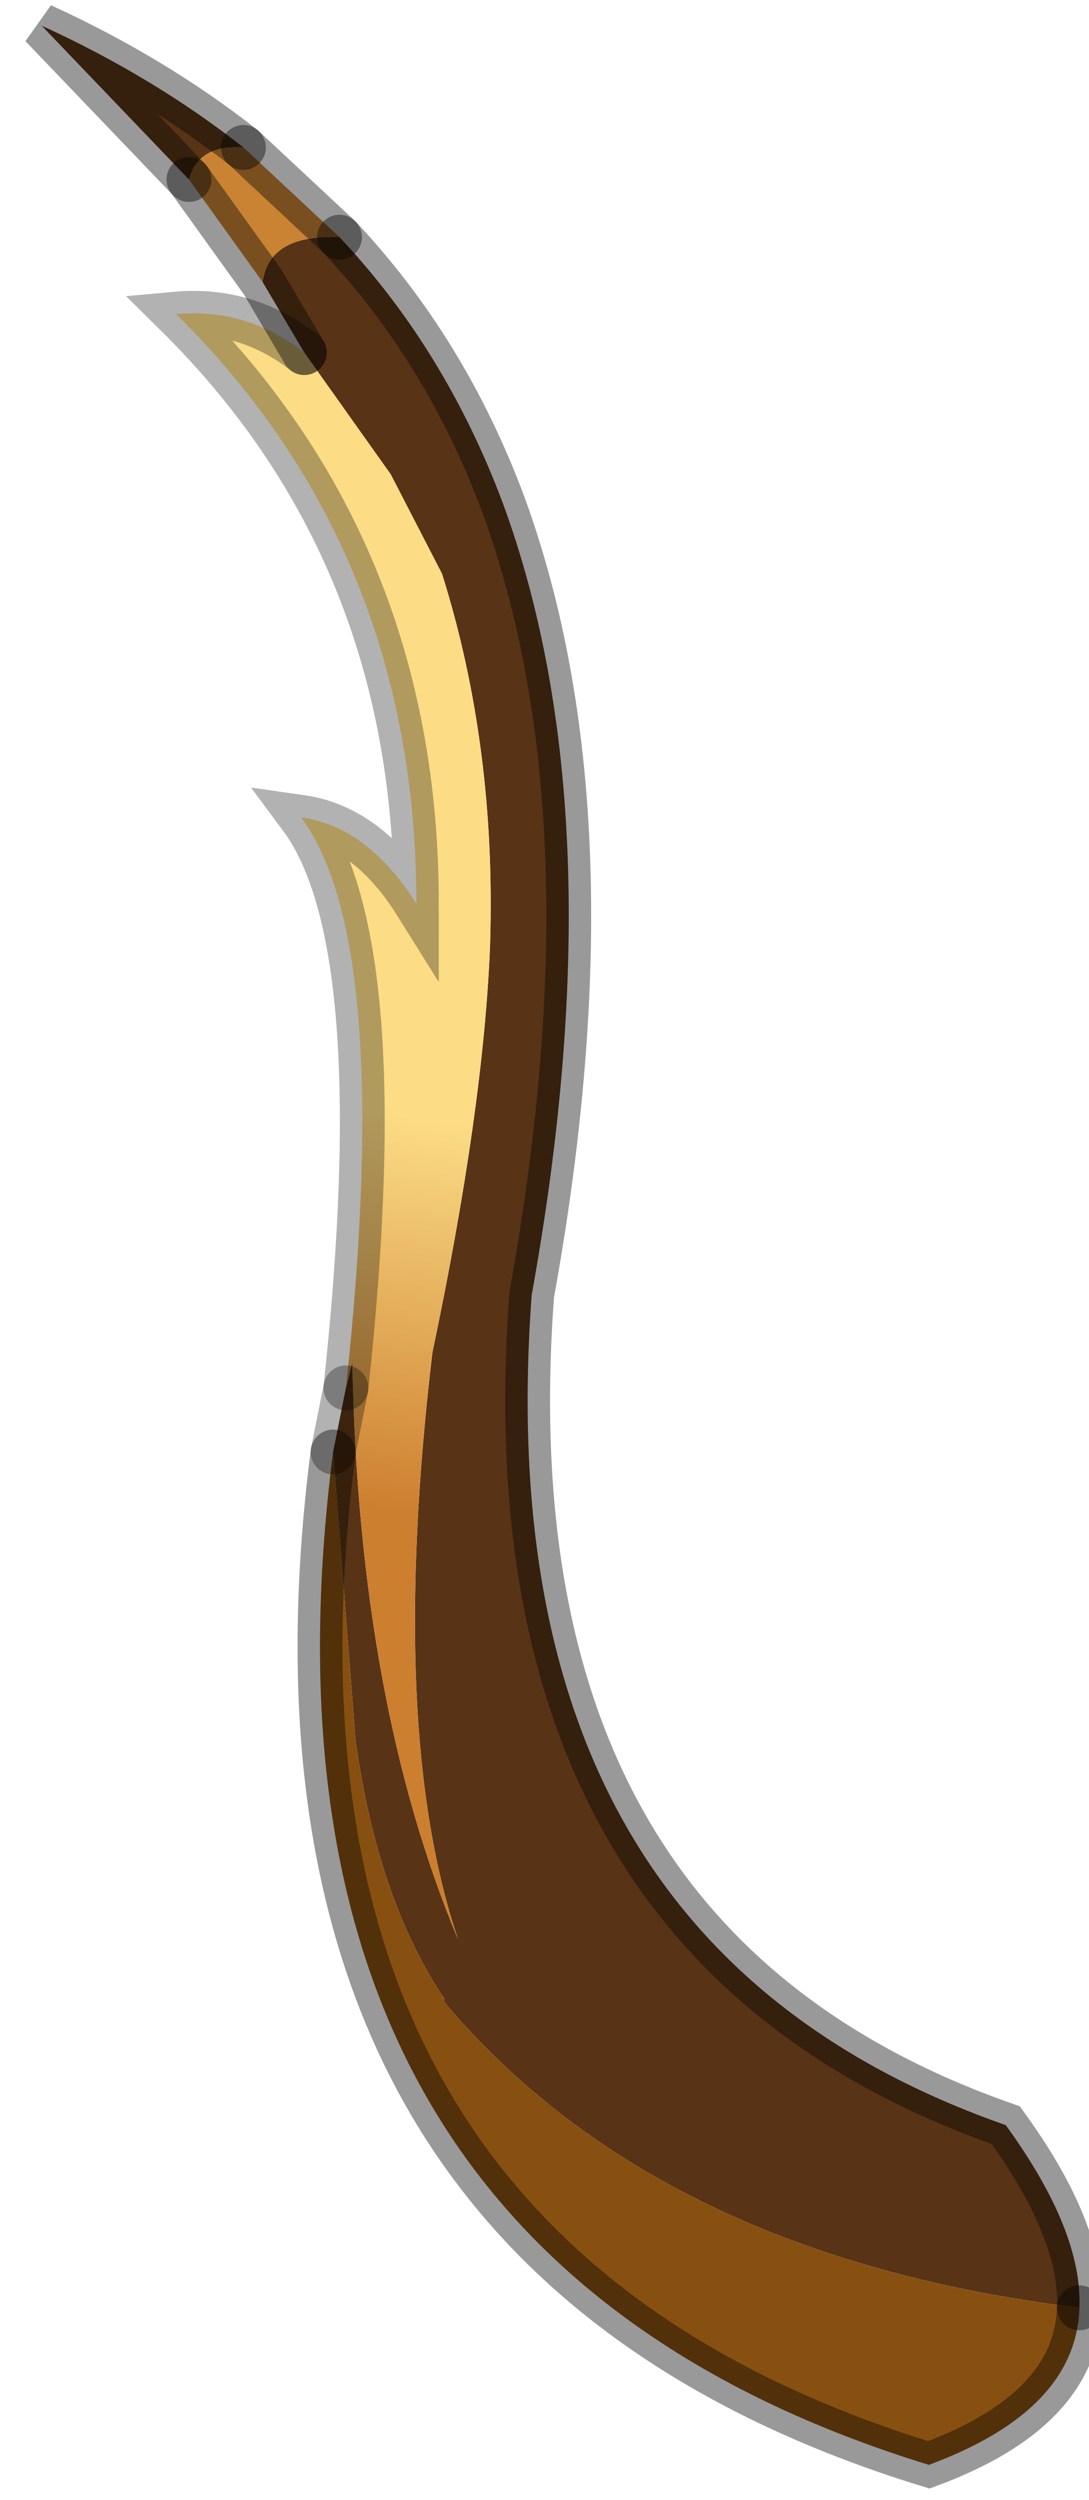 <?xml version="1.0" encoding="utf-8"?>
<svg version="1.1" id="Layer_1"
xmlns="http://www.w3.org/2000/svg"
xmlns:xlink="http://www.w3.org/1999/xlink"
width="17px" height="39px"
xml:space="preserve">
<g id="PathID_3798" transform="matrix(1, 0, 0, 1, 8.75, 19.45)">
<path style="fill:#583316;fill-opacity:1" d="M-0.9 -11.6Q0.9 -6.7 -0.45 0.75Q-1.2 10.85 6.95 13.7Q8.15 15.35 8.1 16.55Q1.55 15.75 -1.8 11.8L-1.85 11.7L-1.8 11.75Q-2.85 10.2 -3.2 7.7L-3.55 3.2L-3.35 2.2L-3.25 1.8Q-3.15 7.1 -1.6 10.8Q-2.7 7.55 -2 1.65Q-1.2 -2.15 -1.1 -4.7Q-1 -7.8 -1.85 -10.5L-2.65 -12.05L-4 -13.95L-4.65 -15.05Q-4.55 -15.8 -3.45 -15.75Q-1.8 -14 -0.9 -11.6M-8.1 -19.05Q-6.35 -18.25 -4.95 -17.15Q-5.65 -17.2 -5.8 -16.65L-8.1 -19.05" />
<linearGradient
id="LinearGradID_871" gradientUnits="userSpaceOnUse" gradientTransform="matrix(-0.001, 0.007, -0.015, -0.002, -3.55, -1.85)" spreadMethod ="pad" x1="-819.2" y1="0" x2="819.2" y2="0" >
<stop  offset="0.471" style="stop-color:#FCDC85;stop-opacity:1" />
<stop  offset="1" style="stop-color:#CC7F2F;stop-opacity:1" />
</linearGradient>
<path style="fill:url(#LinearGradID_871) " d="M-4.05 -6.7Q-3 -6.55 -2.25 -5.35Q-2.25 -10.85 -6 -14.55Q-4.9 -14.65 -4 -13.95L-2.65 -12.05L-1.85 -10.5Q-1 -7.8 -1.1 -4.7Q-1.2 -2.15 -2 1.65Q-2.7 7.55 -1.6 10.8Q-3.15 7.1 -3.25 1.8L-3.35 2.2Q-2.6 -4.75 -4.05 -6.7" />
<path style="fill:#CA8333;fill-opacity:1" d="M-5.8 -16.65Q-5.65 -17.2 -4.95 -17.15L-3.45 -15.75Q-4.55 -15.8 -4.65 -15.05L-5.8 -16.65" />
<path style="fill:#875010;fill-opacity:1" d="M5.75 19Q-5.15 15.65 -3.55 3.2L-3.2 7.7Q-2.85 10.2 -1.8 11.75L-1.85 11.7L-1.8 11.8Q1.55 15.75 8.1 16.55Q8.05 18.15 5.75 19" />
<path style="fill:none;stroke-width:0.7;stroke-linecap:round;stroke-linejoin:miter;stroke-miterlimit:5;stroke:#000000;stroke-opacity:0.4" d="M-3.45 -15.75L-4.95 -17.15" />
<path style="fill:none;stroke-width:0.7;stroke-linecap:round;stroke-linejoin:miter;stroke-miterlimit:5;stroke:#000000;stroke-opacity:0.4" d="M-5.8 -16.65L-4.65 -15.05L-4 -13.95" />
<path style="fill:none;stroke-width:0.7;stroke-linecap:round;stroke-linejoin:miter;stroke-miterlimit:5;stroke:#000000;stroke-opacity:0.302" d="M-3.35 2.2L-3.55 3.2" />
<path style="fill:none;stroke-width:0.7;stroke-linecap:round;stroke-linejoin:miter;stroke-miterlimit:5;stroke:#000000;stroke-opacity:0.4" d="M8.1 16.55Q8.15 15.35 6.95 13.7Q-1.2 10.85 -0.45 0.75Q0.9 -6.7 -0.9 -11.6Q-1.8 -14 -3.45 -15.75" />
<path style="fill:none;stroke-width:0.7;stroke-linecap:round;stroke-linejoin:miter;stroke-miterlimit:5;stroke:#000000;stroke-opacity:0.302" d="M-4 -13.95Q-4.9 -14.65 -6 -14.55Q-2.25 -10.85 -2.25 -5.35Q-3 -6.55 -4.05 -6.7Q-2.6 -4.75 -3.35 2.2" />
<path style="fill:none;stroke-width:0.7;stroke-linecap:round;stroke-linejoin:miter;stroke-miterlimit:5;stroke:#000000;stroke-opacity:0.4" d="M-4.95 -17.15Q-6.35 -18.25 -8.1 -19.05L-5.8 -16.65" />
<path style="fill:none;stroke-width:0.7;stroke-linecap:round;stroke-linejoin:miter;stroke-miterlimit:5;stroke:#000000;stroke-opacity:0.4" d="M-3.55 3.2Q-5.15 15.65 5.75 19Q8.05 18.15 8.1 16.55" />
</g>
</svg>
